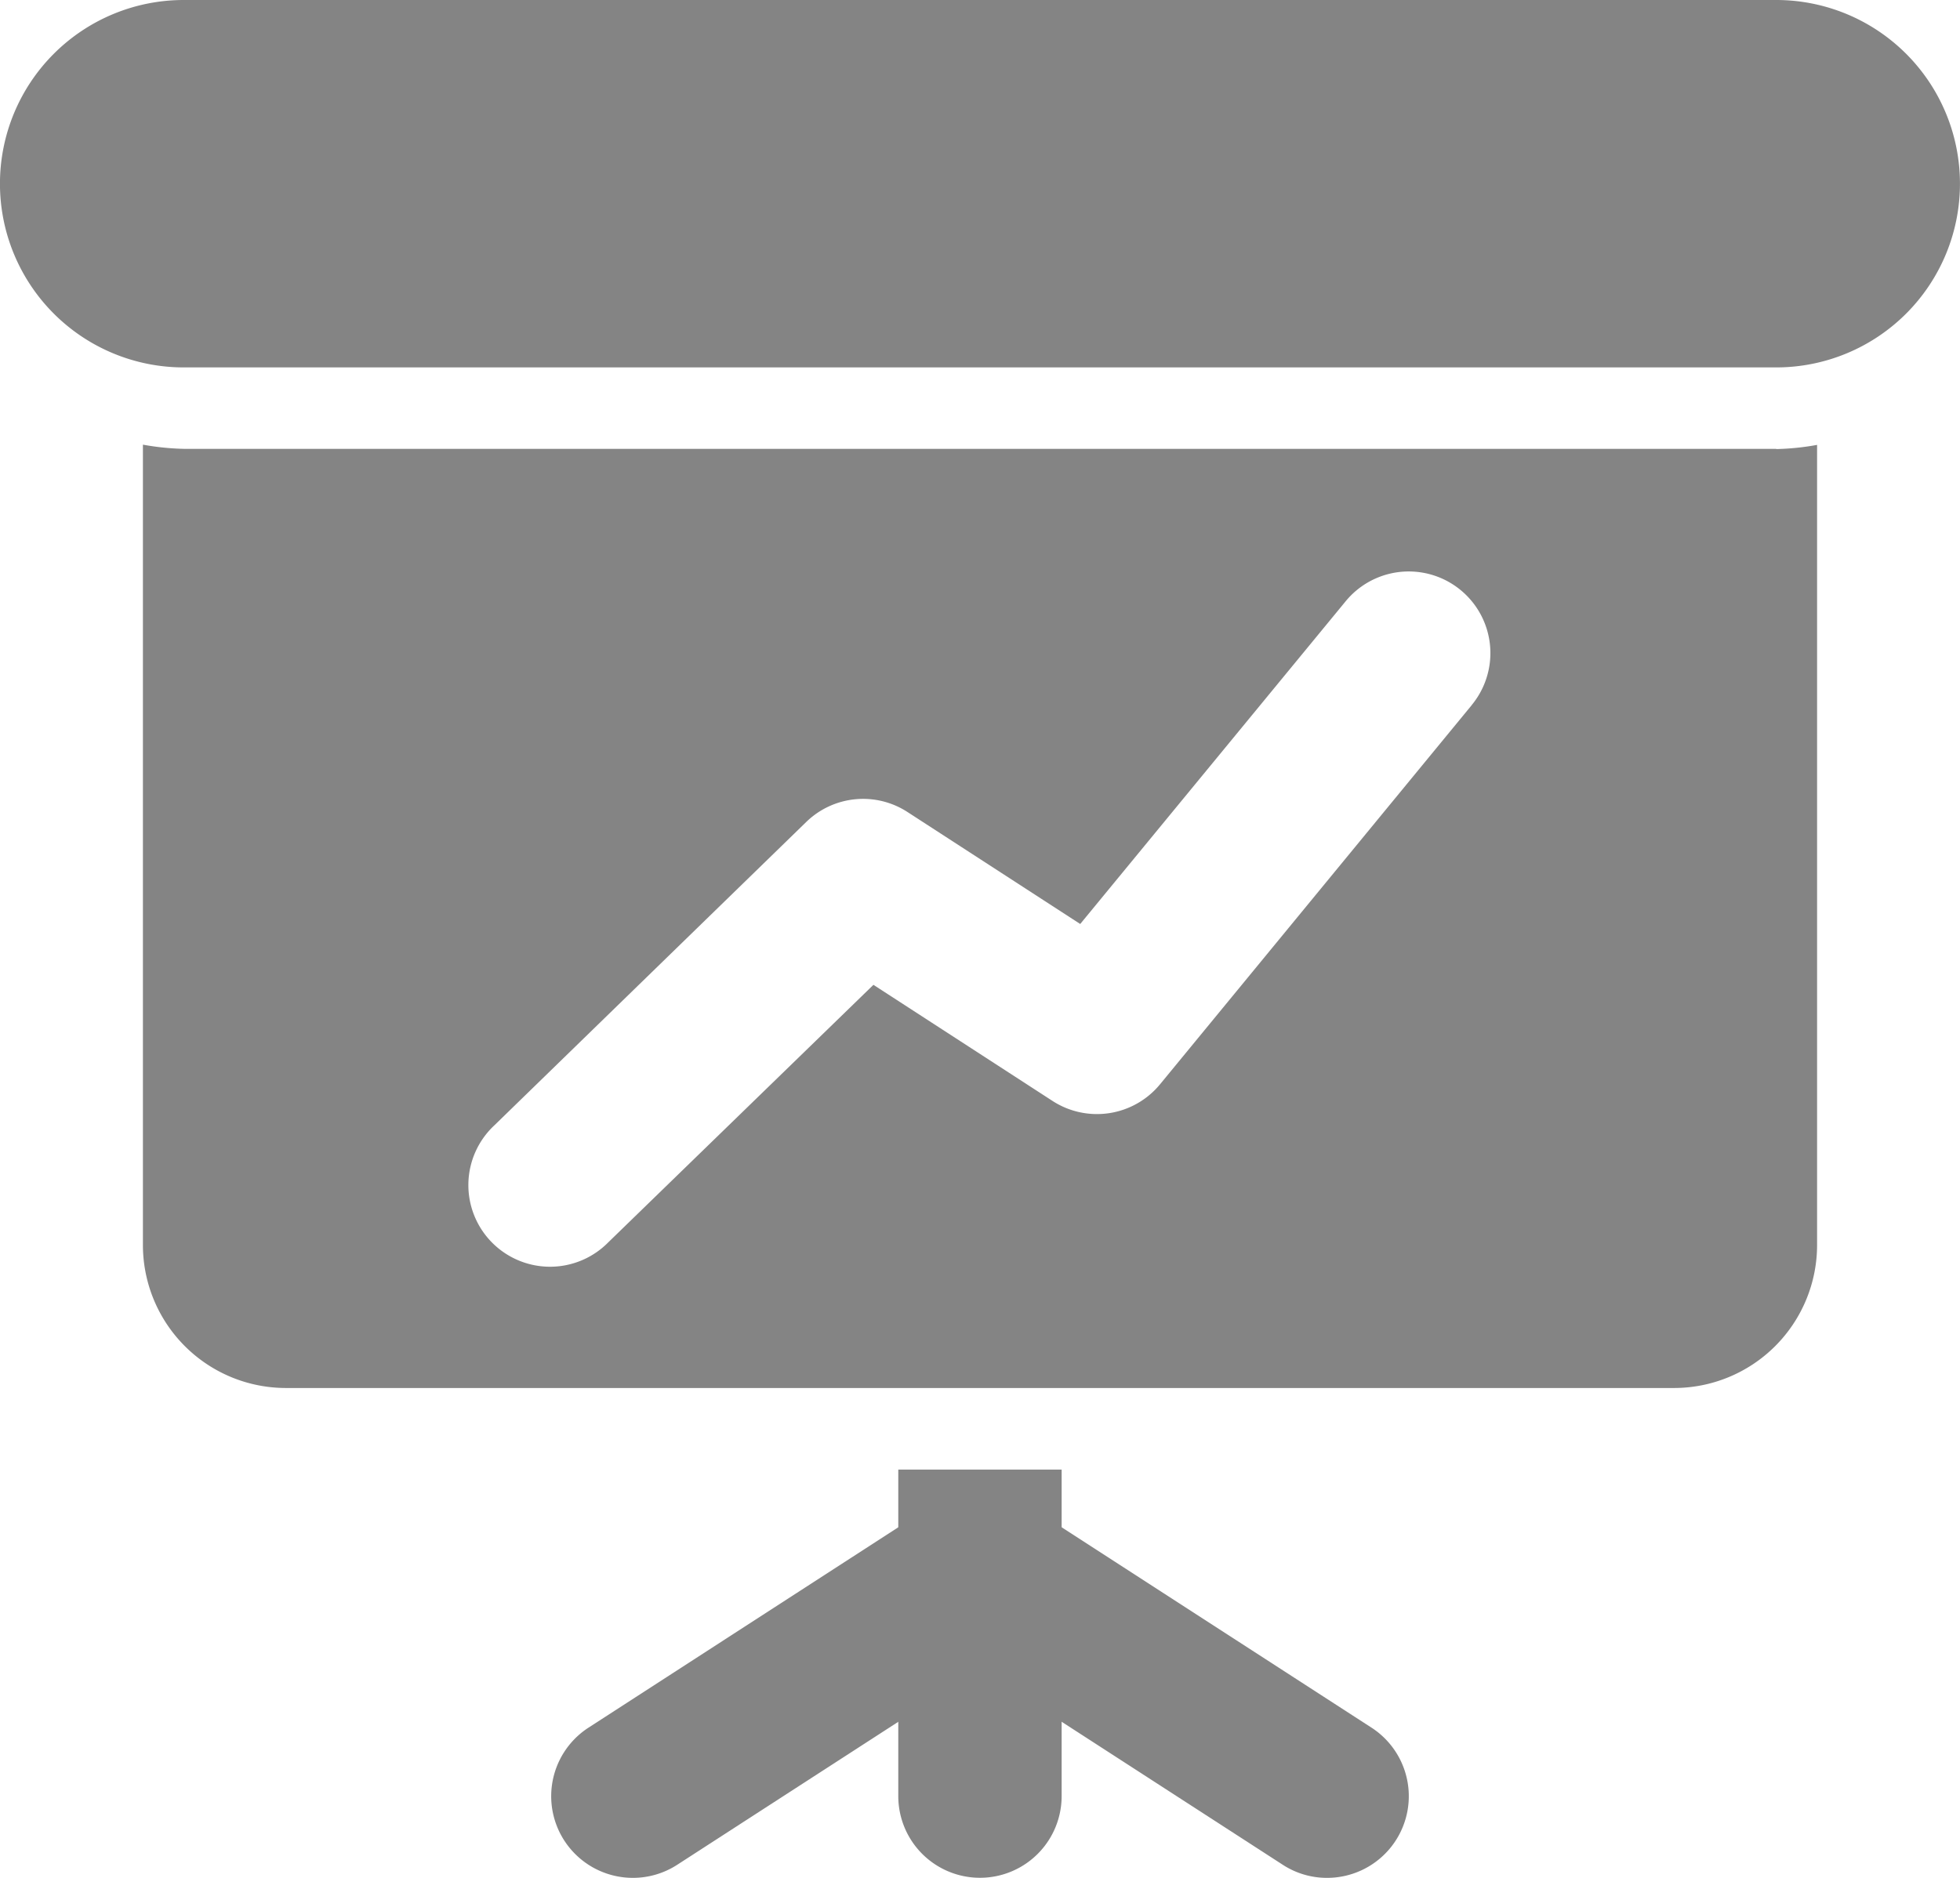 <svg xmlns="http://www.w3.org/2000/svg" width="25.317" height="24.262" viewBox="0 0 25.317 24.262">
    <defs>
        <style>
            .prefix__cls-1{fill:#848484}
        </style>
    </defs>
    <g id="prefix__screen" transform="translate(0 -1)">
        <path id="prefix__Контур_180" d="M16.537 24.261a1.044 1.044 0 0 1-.572-.17l-4.483-2.9a1.055 1.055 0 0 1 1.147-1.771l4.483 2.9a1.055 1.055 0 0 1-.575 1.941z" class="prefix__cls-1" data-name="Контур 180" transform="translate(.603 1.001)"/>
        <path id="prefix__Контур_181" d="M7.806 24.261a1.055 1.055 0 0 1-.574-1.941l4.483-2.9a1.055 1.055 0 1 1 1.147 1.771l-4.483 2.9a1.053 1.053 0 0 1-.573.17z" class="prefix__cls-1" data-name="Контур 181" transform="translate(.37 1.001)"/>
        <path id="prefix__Контур_182" d="M11 19v4.219a1.055 1.055 0 1 0 2.11 0V19z" class="prefix__cls-1" data-name="Контур 182" transform="translate(.603 .987)"/>
        <path id="prefix__Контур_183" d="M22.847 6.5H2.277a3.347 3.347 0 0 1-.527-.054v10.342a1.848 1.848 0 0 0 1.85 1.846h17.929a1.848 1.848 0 0 0 1.846-1.846V6.449a3.347 3.347 0 0 1-.527.054zm-3.932 3.31l-4.027 4.9a1.055 1.055 0 0 1-1.389.215l-2.313-1.5-3.426 3.328a1.055 1.055 0 1 1-1.47-1.513l4.027-3.918a1.053 1.053 0 0 1 1.31-.129l2.23 1.446 3.429-4.17a1.054 1.054 0 1 1 1.629 1.34z" class="prefix__cls-1" data-name="Контур 183" transform="translate(.096 .299)"/>
        <path id="prefix__Контур_184" d="M22.943 5.747H2.373a2.373 2.373 0 1 1 0-4.747h20.57a2.373 2.373 0 1 1 0 4.747z" class="prefix__cls-1" data-name="Контур 184"/>
    </g>
</svg>
